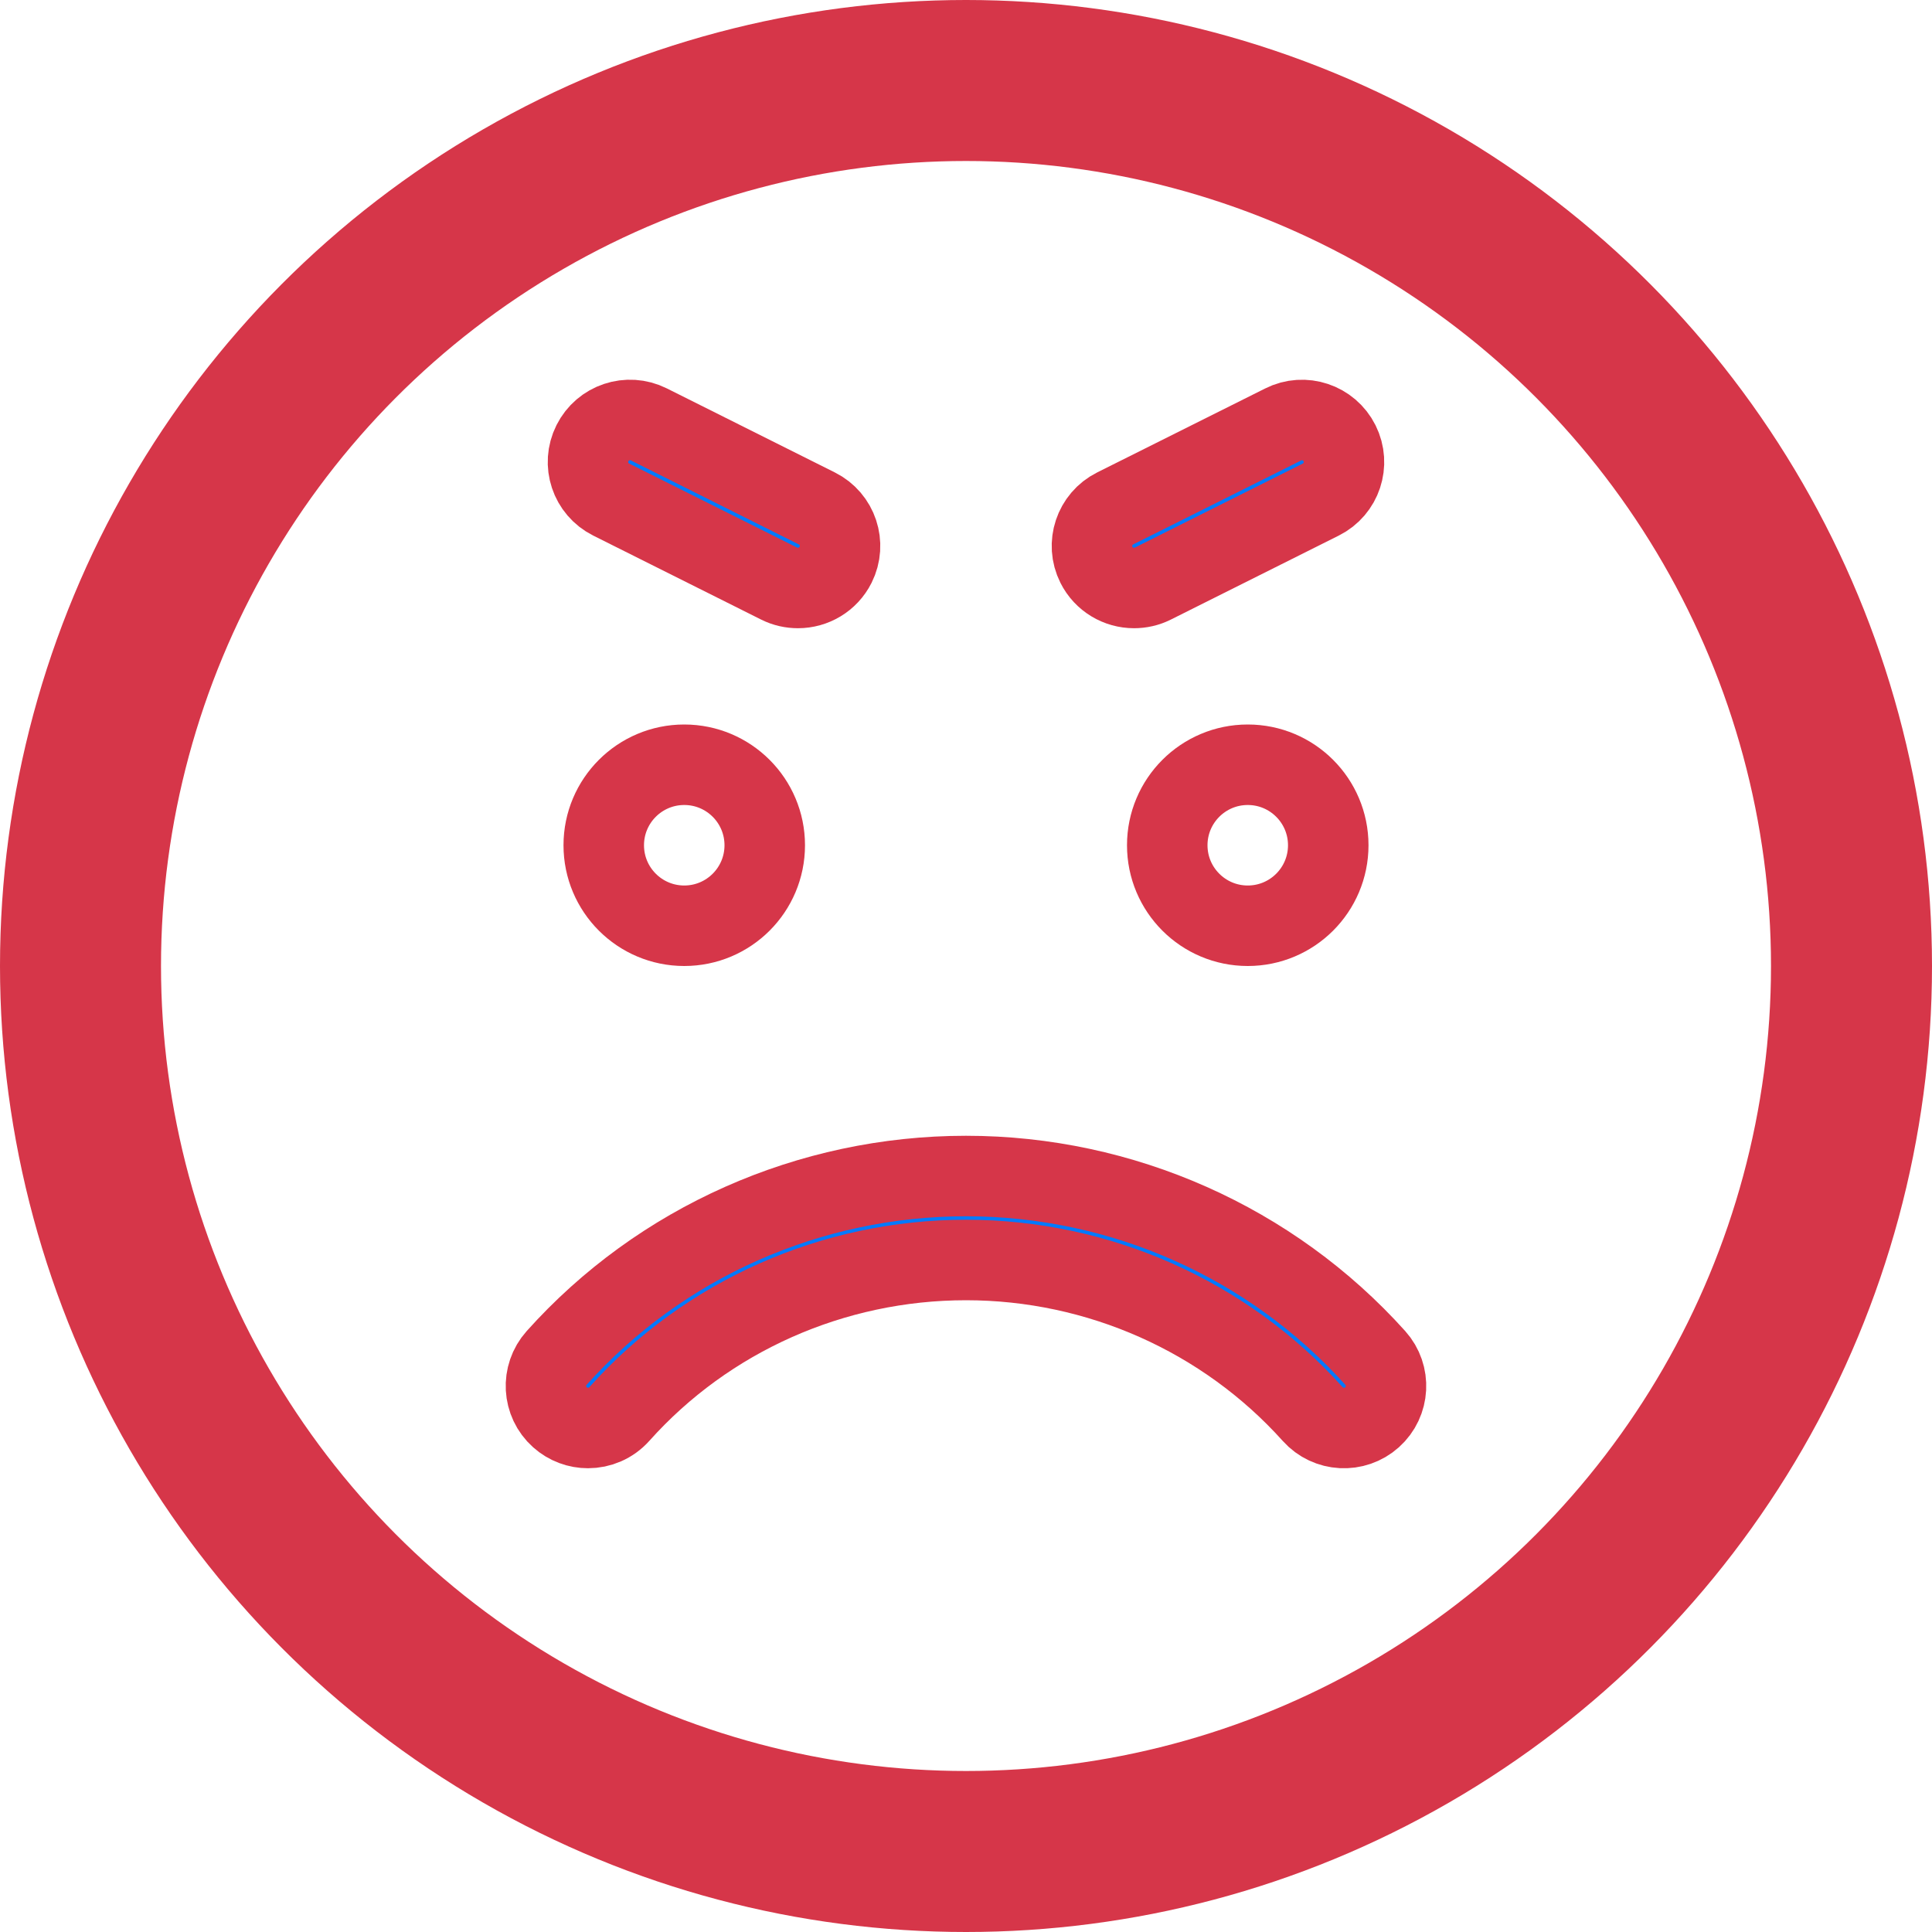<?xml version="1.0" encoding="UTF-8"?>
<svg width="24px" height="24px" viewBox="0 0 24 24" version="1.1" xmlns="http://www.w3.org/2000/svg" xmlns:xlink="http://www.w3.org/1999/xlink">
    <!-- Generator: Sketch 52.5 (67469) - http://www.bohemiancoding.com/sketch -->
    <title>Staff tracker / Icons / Colored Icons / CI Critical 24x24</title>
    <desc>Created with Sketch.</desc>
    <g id="Staff-tracker-/-Icons-/-Colored-Icons-/-CI-Critical-24x24" stroke="none" stroke-width="1" fill="none" fill-rule="evenodd">
        <path d="M12,14.609 C10.054,14.609 8.201,15.433 6.915,16.869 C6.723,17.084 6.741,17.414 6.956,17.606 C7.056,17.695 7.18,17.739 7.304,17.739 C7.448,17.739 7.59,17.681 7.694,17.565 C8.781,16.349 10.35,15.652 12,15.652 C13.645,15.652 15.215,16.35 16.307,17.566 C16.5,17.781 16.83,17.798 17.044,17.606 C17.259,17.413 17.276,17.083 17.084,16.869 C15.794,15.433 13.941,14.609 12,14.609 Z" id="Path" stroke="#D63649" fill="#007AFF"></path>
        <circle id="Oval" stroke="#D63649" stroke-width="2" fill-rule="nonzero" cx="12" cy="12" r="11"></circle>
        <path d="M14.087,7.304 C14.166,7.304 14.246,7.287 14.32,7.25 L16.407,6.206 C16.665,6.077 16.769,5.764 16.64,5.506 C16.511,5.248 16.197,5.143 15.94,5.273 L13.853,6.316 C13.595,6.445 13.491,6.759 13.62,7.016 C13.712,7.199 13.896,7.304 14.087,7.304 Z" id="Path" stroke="#D63649" fill="#007AFF"></path>
        <circle id="Oval" stroke="#D63649" fill-rule="nonzero" cx="8.5" cy="10.5" r="1"></circle>
        <circle id="Oval-Copy" stroke="#D63649" fill-rule="nonzero" cx="15.5" cy="10.5" r="1"></circle>
        <path d="M7.593,6.206 L9.68,7.25 C9.754,7.287 9.834,7.304 9.913,7.304 C10.104,7.304 10.288,7.199 10.38,7.016 C10.509,6.758 10.405,6.445 10.147,6.316 L8.06,5.272 C7.801,5.143 7.489,5.248 7.36,5.505 C7.23,5.764 7.335,6.077 7.593,6.206 Z" id="Path" stroke="#D63649" fill="#007AFF"></path>
    </g>
</svg>